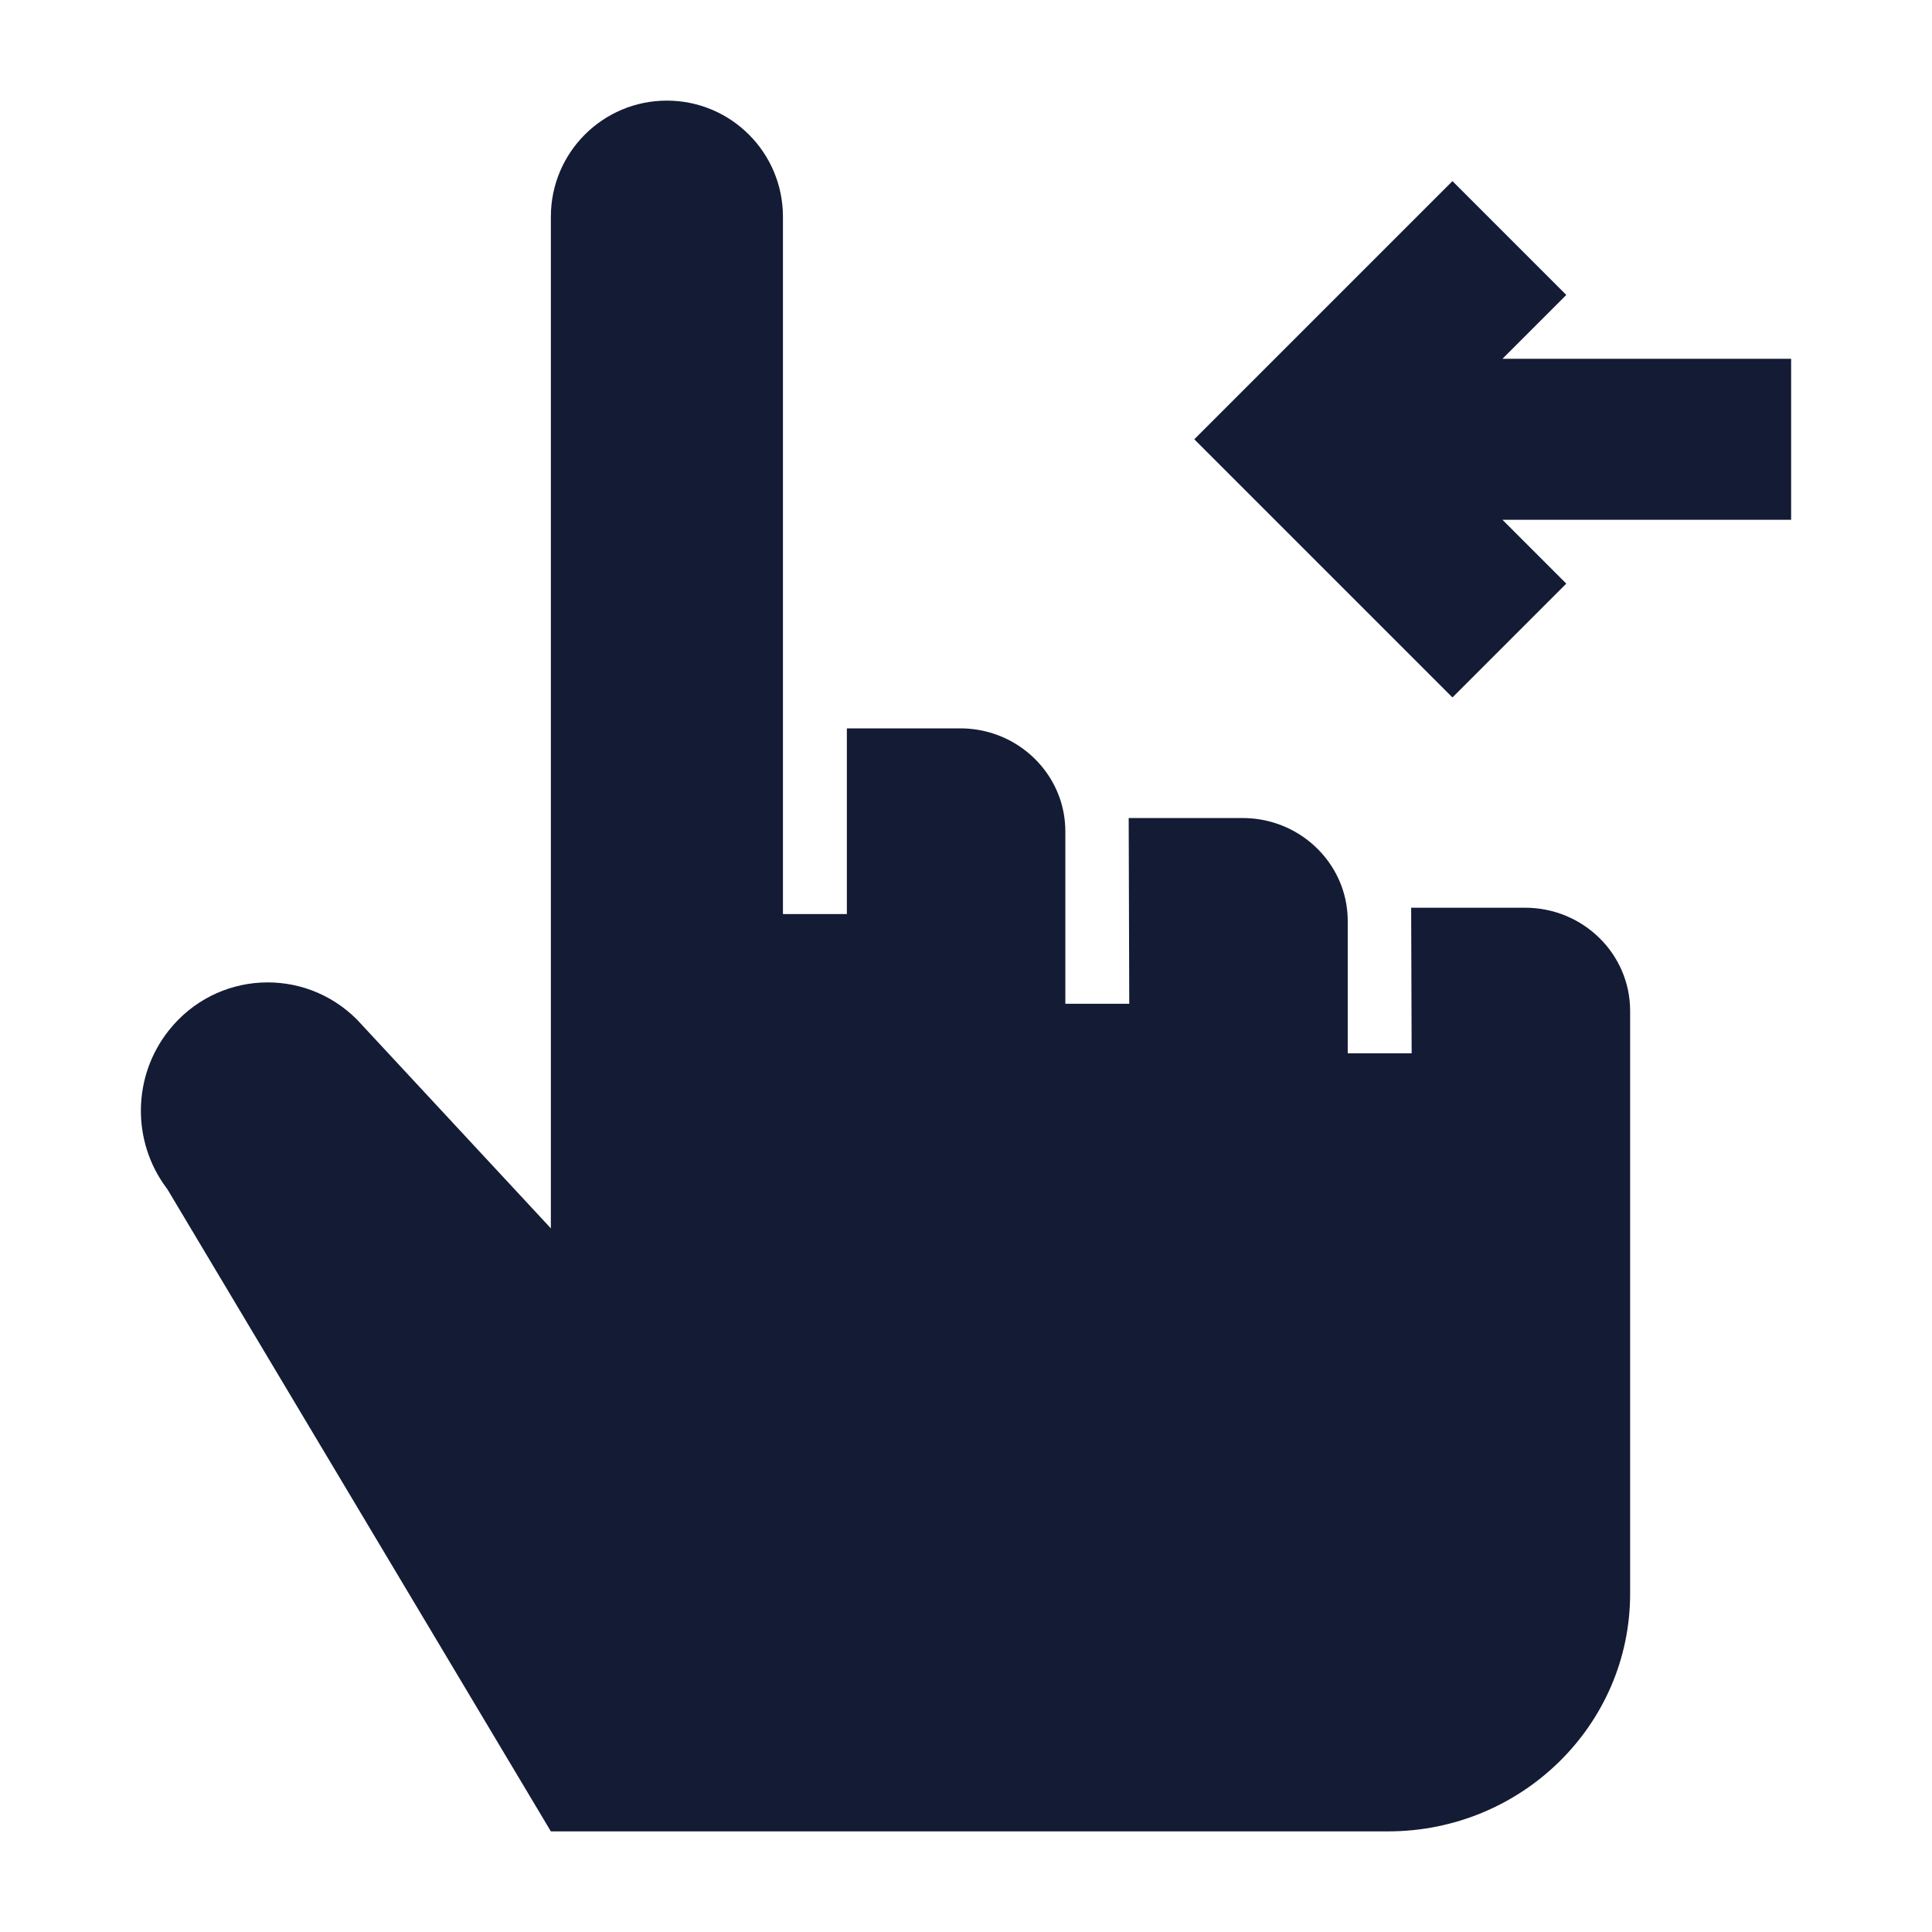 <svg width="24" height="24" viewBox="0 0 24 24" fill="none" xmlns="http://www.w3.org/2000/svg">
<path d="M17.53 11.276L17.536 13.085H16.742V11.443C16.742 11.293 16.716 11.149 16.668 11.016C16.488 10.518 16.004 10.162 15.437 10.162H14.021L14.028 12.469H13.234V10.329C13.234 10.179 13.208 10.035 13.16 9.902C12.98 9.404 12.496 9.048 11.929 9.048H10.52V11.355H9.726L9.726 2.692C9.726 1.895 9.08 1.25 8.284 1.25C7.488 1.25 6.843 1.895 6.843 2.692L6.843 15.259L4.436 12.667C3.773 12.001 2.685 12.06 2.098 12.799C1.646 13.367 1.633 14.175 2.068 14.758L2.08 14.774L6.843 22.75H17.242C18.903 22.75 20.25 21.428 20.25 19.798V12.557C20.25 11.85 19.666 11.276 18.945 11.276H17.53Z" fill="#141B34"/>
<path fill-rule="evenodd" clip-rule="evenodd" d="M18.043 2.25L14.836 5.457L18.043 8.664L19.457 7.25L18.664 6.457H22.25V4.457L18.664 4.457L19.457 3.664L18.043 2.25Z" fill="#141B34"/>
</svg>
